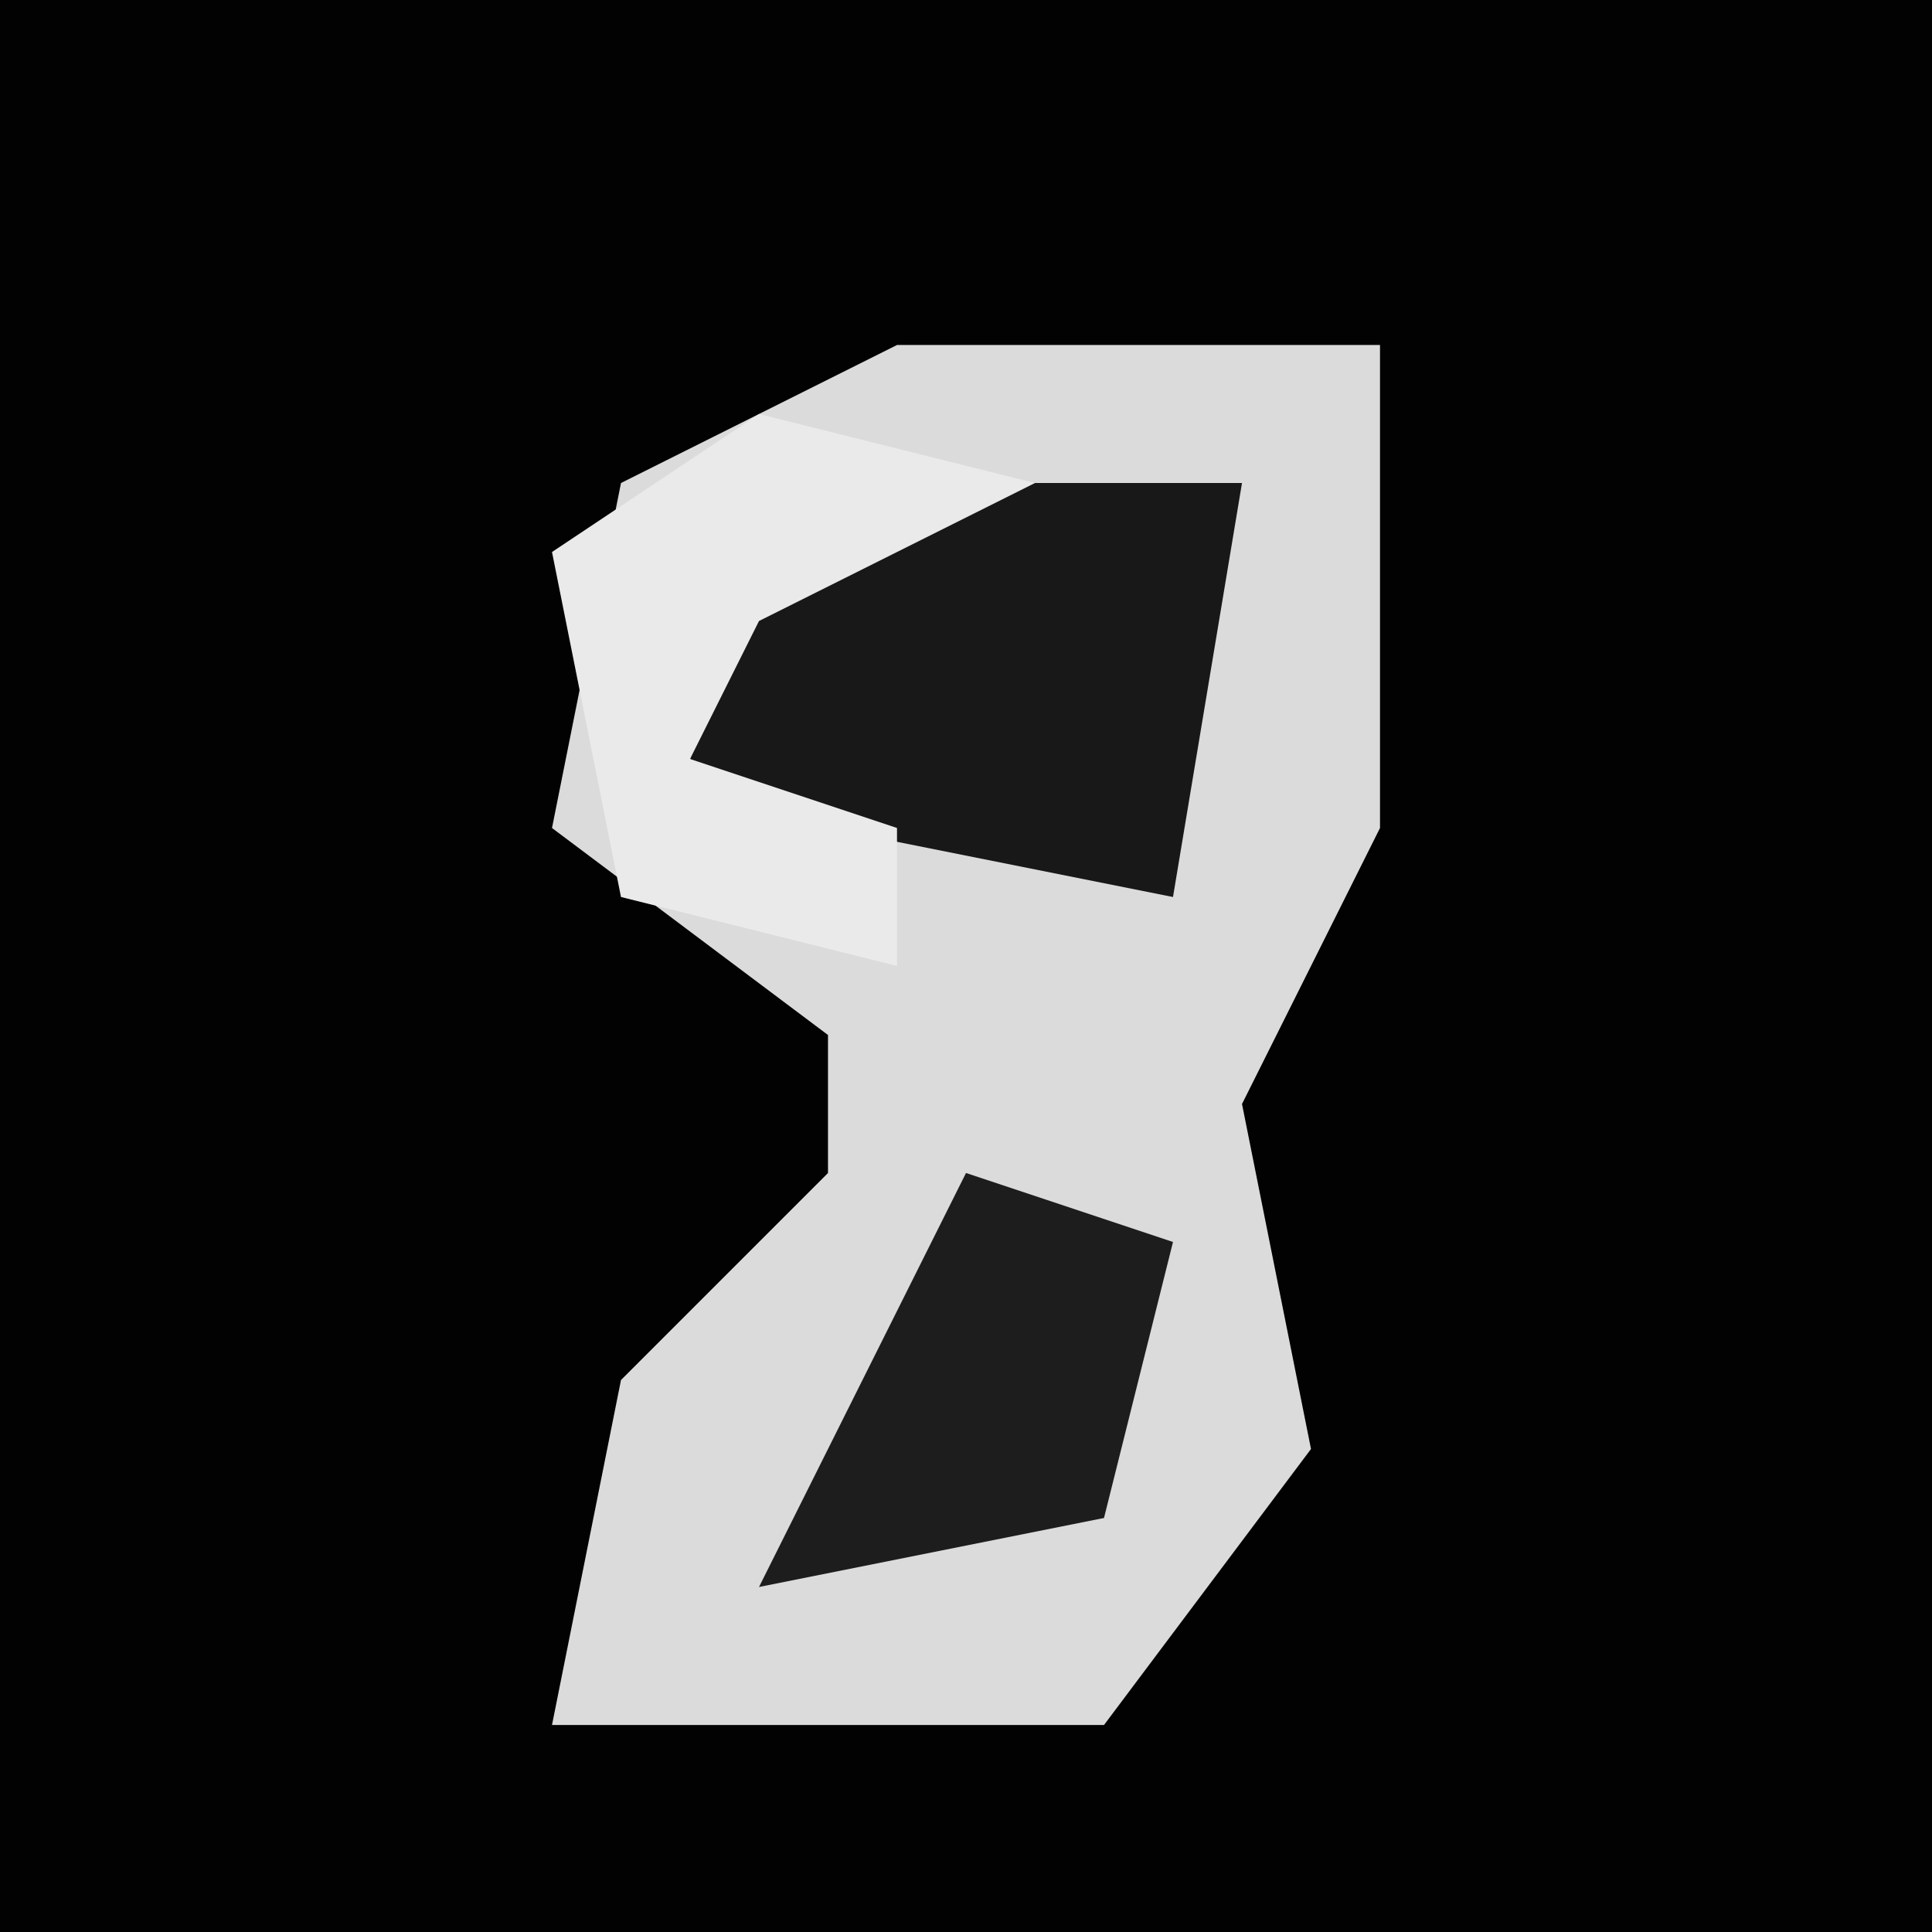 <?xml version="1.0" encoding="UTF-8"?>
<svg version="1.1" xmlns="http://www.w3.org/2000/svg" width="28" height="28">
<path d="M0,0 L28,0 L28,28 L0,28 Z " fill="#020202" transform="translate(0,0)"/>
<path d="M0,0 L7,0 L7,7 L5,11 L6,16 L3,20 L-5,20 L-4,15 L-1,12 L-1,10 L-5,7 L-4,2 Z " fill="#DBDBDB" transform="translate(13,5)"/>
<path d="M0,0 L5,0 L4,6 L-1,5 L-3,4 L-2,1 Z " fill="#181818" transform="translate(13,7)"/>
<path d="M0,0 L4,1 L0,3 L-1,5 L2,6 L2,8 L-2,7 L-3,2 Z " fill="#EAEAEA" transform="translate(11,6)"/>
<path d="M0,0 L3,1 L2,5 L-3,6 L-1,2 Z " fill="#1D1D1D" transform="translate(14,17)"/>
</svg>
